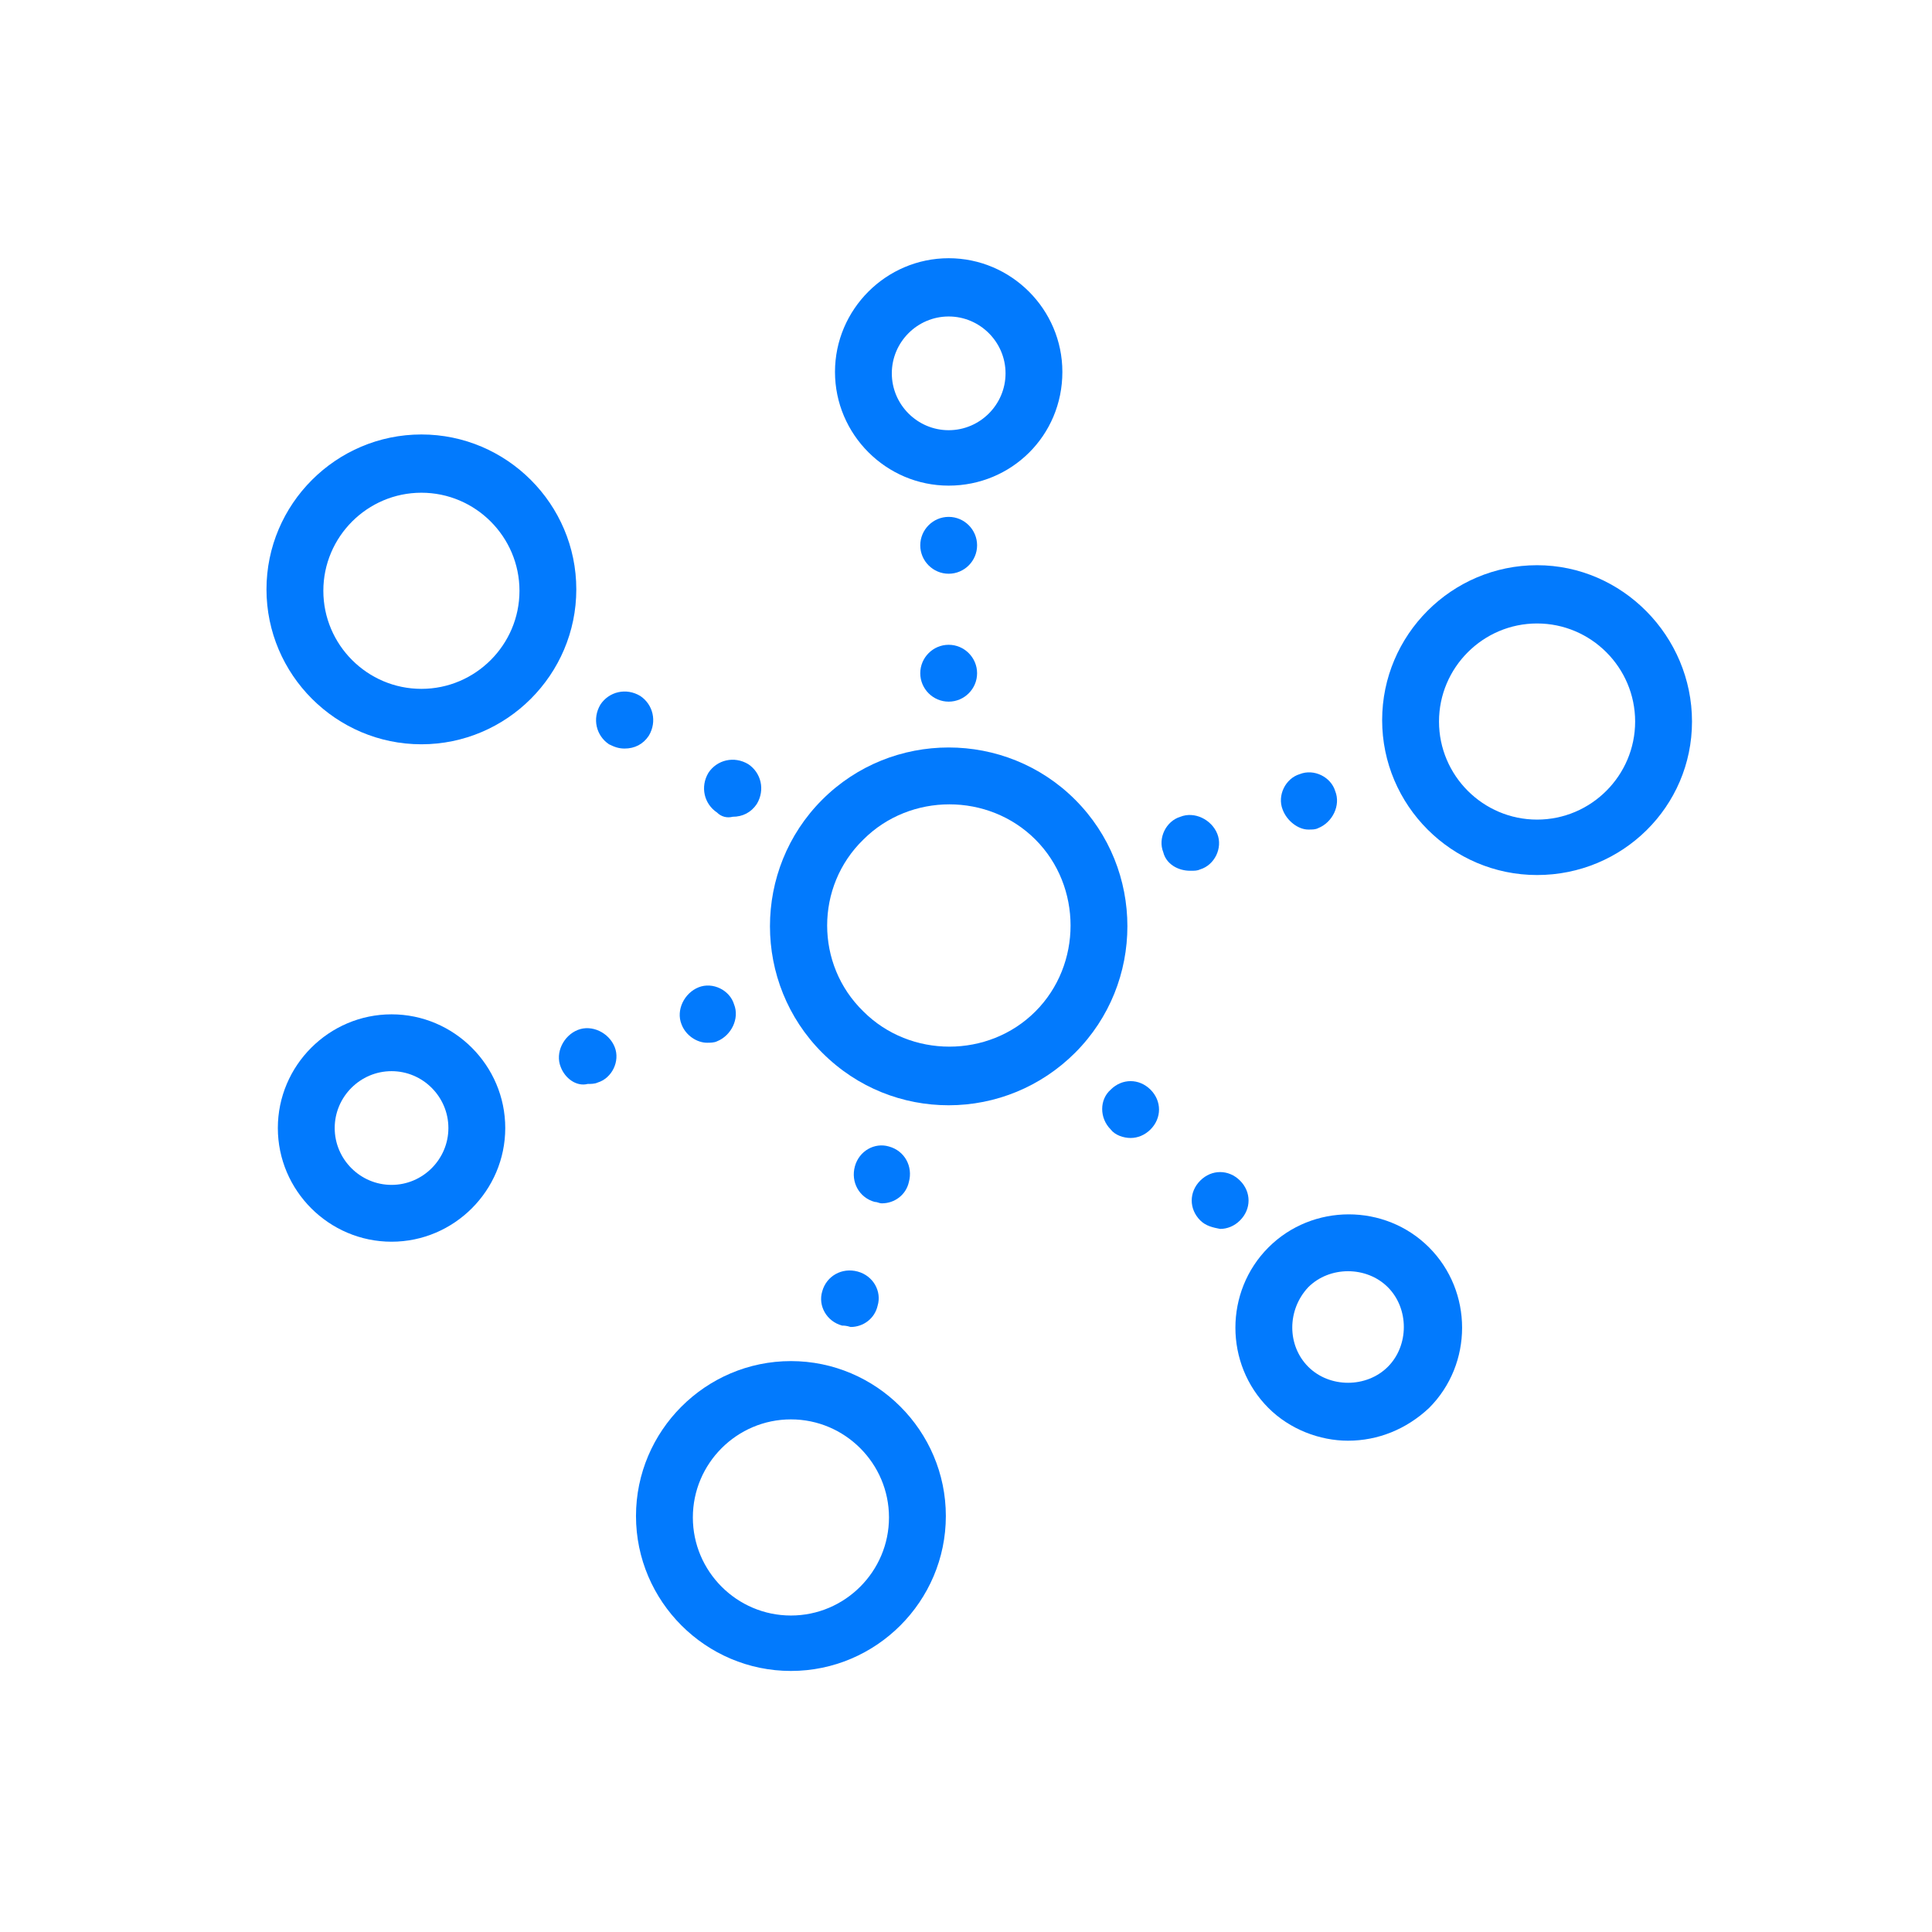 <svg width="58" height="58" viewBox="0 0 58 58" fill="none" xmlns="http://www.w3.org/2000/svg">
<path d="M25.28 39.795C24.811 39.667 24.555 39.197 24.683 38.771C24.811 38.301 25.28 38.045 25.749 38.173C26.219 38.301 26.475 38.771 26.347 39.197C26.261 39.581 25.92 39.837 25.536 39.837C25.408 39.795 25.323 39.795 25.28 39.795Z" fill="#027AFD"/>
<path d="M26.261 36.083C25.792 35.955 25.536 35.485 25.664 35.016C25.792 34.547 26.261 34.291 26.688 34.419C27.157 34.547 27.413 35.016 27.285 35.485C27.2 35.869 26.859 36.125 26.475 36.125C26.389 36.125 26.347 36.083 26.261 36.083Z" fill="#027AFD"/>
<path d="M21.525 24.392C21.141 24.136 21.013 23.624 21.269 23.197C21.525 22.813 22.037 22.685 22.464 22.941C22.848 23.197 22.976 23.709 22.72 24.136C22.549 24.392 22.293 24.52 21.995 24.52C21.824 24.563 21.653 24.52 21.525 24.392Z" fill="#027AFD"/>
<path d="M18.283 22.344C17.899 22.088 17.771 21.576 18.027 21.149C18.283 20.765 18.795 20.637 19.221 20.893C19.605 21.149 19.733 21.661 19.477 22.088C19.307 22.344 19.051 22.472 18.752 22.472C18.581 22.472 18.453 22.429 18.283 22.344Z" fill="#027AFD"/>
<path d="M34.923 25.587C34.752 25.16 35.008 24.648 35.435 24.52C35.861 24.349 36.373 24.605 36.544 25.032C36.715 25.459 36.459 25.971 36.032 26.099C35.947 26.141 35.861 26.141 35.733 26.141C35.349 26.141 35.008 25.928 34.923 25.587Z" fill="#027AFD"/>
<path d="M38.507 24.307C38.336 23.88 38.592 23.368 39.019 23.24C39.445 23.069 39.957 23.325 40.085 23.752C40.256 24.179 40 24.691 39.573 24.861C39.488 24.904 39.403 24.904 39.275 24.904C38.976 24.904 38.635 24.648 38.507 24.307Z" fill="#027AFD"/>
<path d="M16.832 32.029C16.661 31.603 16.917 31.091 17.344 30.92C17.771 30.749 18.283 31.005 18.453 31.432C18.624 31.859 18.368 32.371 17.941 32.499C17.856 32.541 17.728 32.541 17.643 32.541C17.301 32.627 16.96 32.371 16.832 32.029Z" fill="#027AFD"/>
<path d="M20.459 30.749C20.288 30.323 20.544 29.811 20.971 29.64C21.397 29.469 21.909 29.725 22.037 30.152C22.208 30.579 21.952 31.091 21.525 31.261C21.44 31.304 21.312 31.304 21.227 31.304C20.928 31.304 20.587 31.091 20.459 30.749Z" fill="#027AFD"/>
<path d="M27.627 20.211C27.627 19.741 28.011 19.357 28.48 19.357C28.949 19.357 29.333 19.741 29.333 20.211C29.333 20.68 28.949 21.064 28.48 21.064C28.011 21.064 27.627 20.68 27.627 20.211Z" fill="#027AFD"/>
<path d="M27.627 16.371C27.627 15.901 28.011 15.517 28.48 15.517C28.949 15.517 29.333 15.901 29.333 16.371C29.333 16.84 28.949 17.224 28.48 17.224C28.011 17.224 27.627 16.84 27.627 16.371Z" fill="#027AFD"/>
<path d="M36.032 36.637C35.691 36.296 35.691 35.784 36.032 35.443C36.373 35.101 36.885 35.101 37.227 35.443C37.568 35.784 37.568 36.296 37.227 36.637C37.056 36.808 36.843 36.893 36.629 36.893C36.416 36.851 36.203 36.808 36.032 36.637Z" fill="#027AFD"/>
<path d="M33.344 33.907C33.003 33.565 33.003 33.011 33.344 32.712C33.685 32.371 34.197 32.371 34.539 32.712C34.88 33.053 34.88 33.565 34.539 33.907C34.368 34.077 34.155 34.163 33.941 34.163C33.728 34.163 33.472 34.077 33.344 33.907Z" fill="#027AFD"/>
<path d="M40.469 43.251C39.616 43.251 38.72 42.909 38.08 42.269C36.757 40.947 36.757 38.771 38.08 37.448C39.403 36.125 41.579 36.125 42.901 37.448C44.224 38.771 44.224 40.947 42.901 42.269C42.219 42.909 41.365 43.251 40.469 43.251ZM39.275 41.032C39.915 41.672 41.024 41.672 41.664 41.032C42.304 40.392 42.304 39.283 41.664 38.643C41.024 38.003 39.915 38.003 39.275 38.643C38.635 39.325 38.635 40.392 39.275 41.032Z" fill="#027AFD"/>
<path d="M12.651 22.344C10.091 22.344 8 20.253 8 17.693C8 15.133 10.091 13.043 12.651 13.043C15.211 13.043 17.301 15.133 17.301 17.693C17.301 20.253 15.211 22.344 12.651 22.344ZM12.651 14.792C11.029 14.792 9.707 16.115 9.707 17.736C9.707 19.357 11.029 20.68 12.651 20.68C14.272 20.68 15.595 19.357 15.595 17.736C15.595 16.115 14.272 14.792 12.651 14.792Z" fill="#027AFD"/>
<path d="M46.144 26.269C43.584 26.269 41.493 24.179 41.493 21.619C41.493 19.059 43.584 16.968 46.144 16.968C48.704 16.968 50.795 19.101 50.795 21.661C50.795 24.221 48.704 26.269 46.144 26.269ZM46.144 18.717C44.523 18.717 43.2 20.04 43.2 21.661C43.2 23.283 44.523 24.605 46.144 24.605C47.765 24.605 49.088 23.283 49.088 21.661C49.088 20.04 47.765 18.717 46.144 18.717Z" fill="#027AFD"/>
<path d="M23.744 50.163C21.184 50.163 19.093 48.072 19.093 45.512C19.093 42.952 21.184 40.861 23.744 40.861C26.304 40.861 28.395 42.952 28.395 45.512C28.395 48.072 26.304 50.163 23.744 50.163ZM23.744 42.611C22.123 42.611 20.8 43.933 20.8 45.555C20.8 47.176 22.123 48.499 23.744 48.499C25.365 48.499 26.688 47.176 26.688 45.555C26.688 43.933 25.365 42.611 23.744 42.611Z" fill="#027AFD"/>
<path d="M28.48 33.181C27.115 33.181 25.749 32.669 24.683 31.603C22.592 29.512 22.592 26.099 24.683 24.008C26.773 21.917 30.187 21.917 32.277 24.008C34.368 26.099 34.368 29.512 32.277 31.603C31.253 32.627 29.888 33.181 28.48 33.181ZM25.92 30.365C27.328 31.773 29.675 31.773 31.083 30.365C32.491 28.957 32.491 26.611 31.083 25.203C29.675 23.795 27.328 23.795 25.92 25.203C24.469 26.611 24.469 28.957 25.92 30.365Z" fill="#027AFD"/>
<path d="M11.755 37.277C9.877 37.277 8.341 35.741 8.341 33.864C8.341 31.987 9.877 30.451 11.755 30.451C13.632 30.451 15.168 31.987 15.168 33.864C15.168 35.741 13.632 37.277 11.755 37.277ZM11.755 32.157C10.816 32.157 10.048 32.925 10.048 33.864C10.048 34.803 10.816 35.571 11.755 35.571C12.693 35.571 13.461 34.803 13.461 33.864C13.461 32.925 12.693 32.157 11.755 32.157Z" fill="#027AFD"/>
<path d="M28.48 14.579C26.603 14.579 25.067 13.043 25.067 11.165C25.067 9.288 26.603 7.752 28.48 7.752C30.357 7.752 31.893 9.288 31.893 11.165C31.893 13.085 30.357 14.579 28.48 14.579ZM28.48 9.501C27.541 9.501 26.773 10.269 26.773 11.208C26.773 12.147 27.541 12.915 28.48 12.915C29.419 12.915 30.187 12.147 30.187 11.208C30.187 10.269 29.419 9.501 28.48 9.501Z" fill="#027AFD"/>
</svg>
